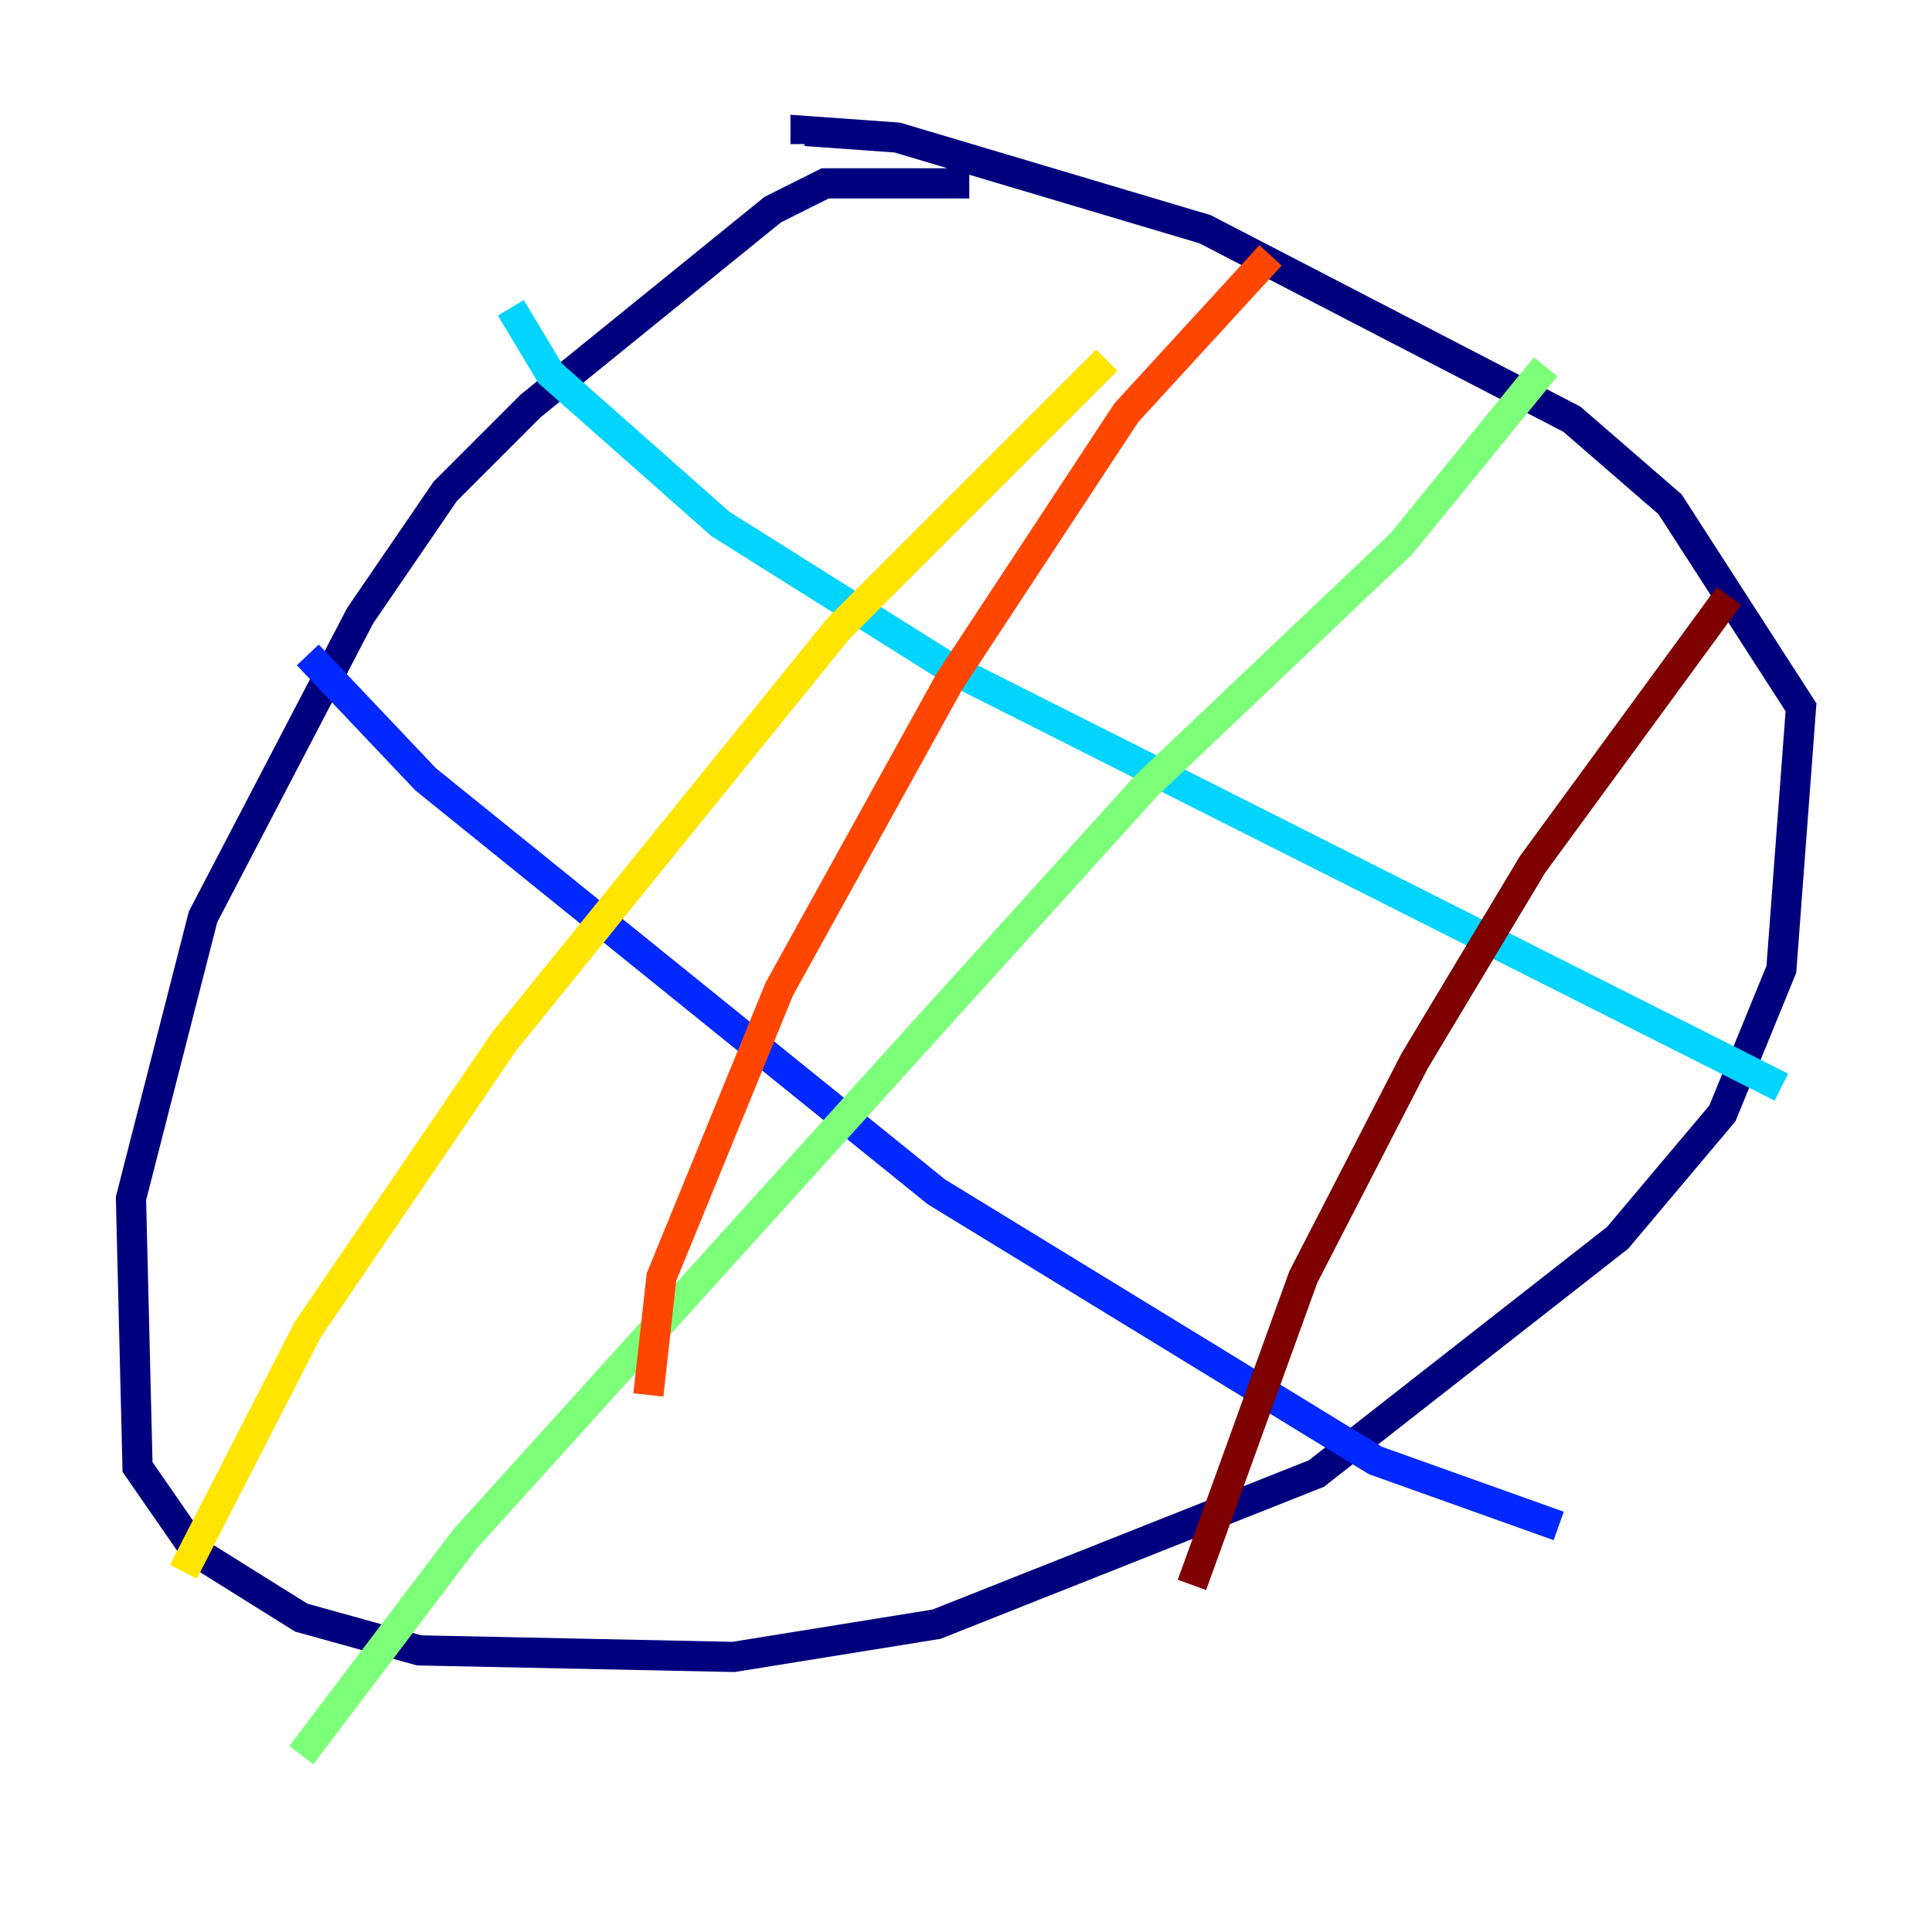 <?xml version="1.0" encoding="utf-8" ?>
<svg baseProfile="tiny" height="128" version="1.2" viewBox="0,0,128,128" width="128" xmlns="http://www.w3.org/2000/svg" xmlns:ev="http://www.w3.org/2001/xml-events" xmlns:xlink="http://www.w3.org/1999/xlink"><defs /><polyline fill="none" points="64.217,12.149 54.671,12.149 51.2,13.885 35.146,26.902 29.505,32.542 23.864,40.786 13.451,60.746 8.678,79.403 9.112,97.193 13.017,102.834 19.959,107.173 27.77,109.342 48.597,109.776 62.047,107.607 87.214,97.627 107.173,82.007 114.115,73.763 118.02,64.217 119.322,46.861 110.644,33.41 104.136,27.77 79.837,15.186 59.444,9.112 53.37,8.678 53.37,9.546" stroke="#00007f" stroke-width="2" /><polyline fill="none" points="20.393,43.39 28.203,51.634 62.047,78.969 91.119,96.759 103.268,101.098" stroke="#0028ff" stroke-width="2" /><polyline fill="none" points="33.844,20.393 36.447,24.732 47.729,34.712 62.915,44.258 118.02,72.027" stroke="#00d4ff" stroke-width="2" /><polyline fill="none" points="102.4,24.298 92.854,36.014 75.932,52.068 30.807,101.966 19.959,116.285" stroke="#7cff79" stroke-width="2" /><polyline fill="none" points="73.329,23.864 55.539,41.654 33.41,68.99 20.393,88.081 12.149,104.136" stroke="#ffe500" stroke-width="2" /><polyline fill="none" points="84.176,16.922 74.63,27.336 62.915,45.125 51.634,65.519 43.824,84.61 42.956,92.42" stroke="#ff4600" stroke-width="2" /><polyline fill="none" points="114.549,39.485 101.532,57.275 93.722,70.291 86.346,84.61 78.969,105.003" stroke="#7f0000" stroke-width="2" /></svg>